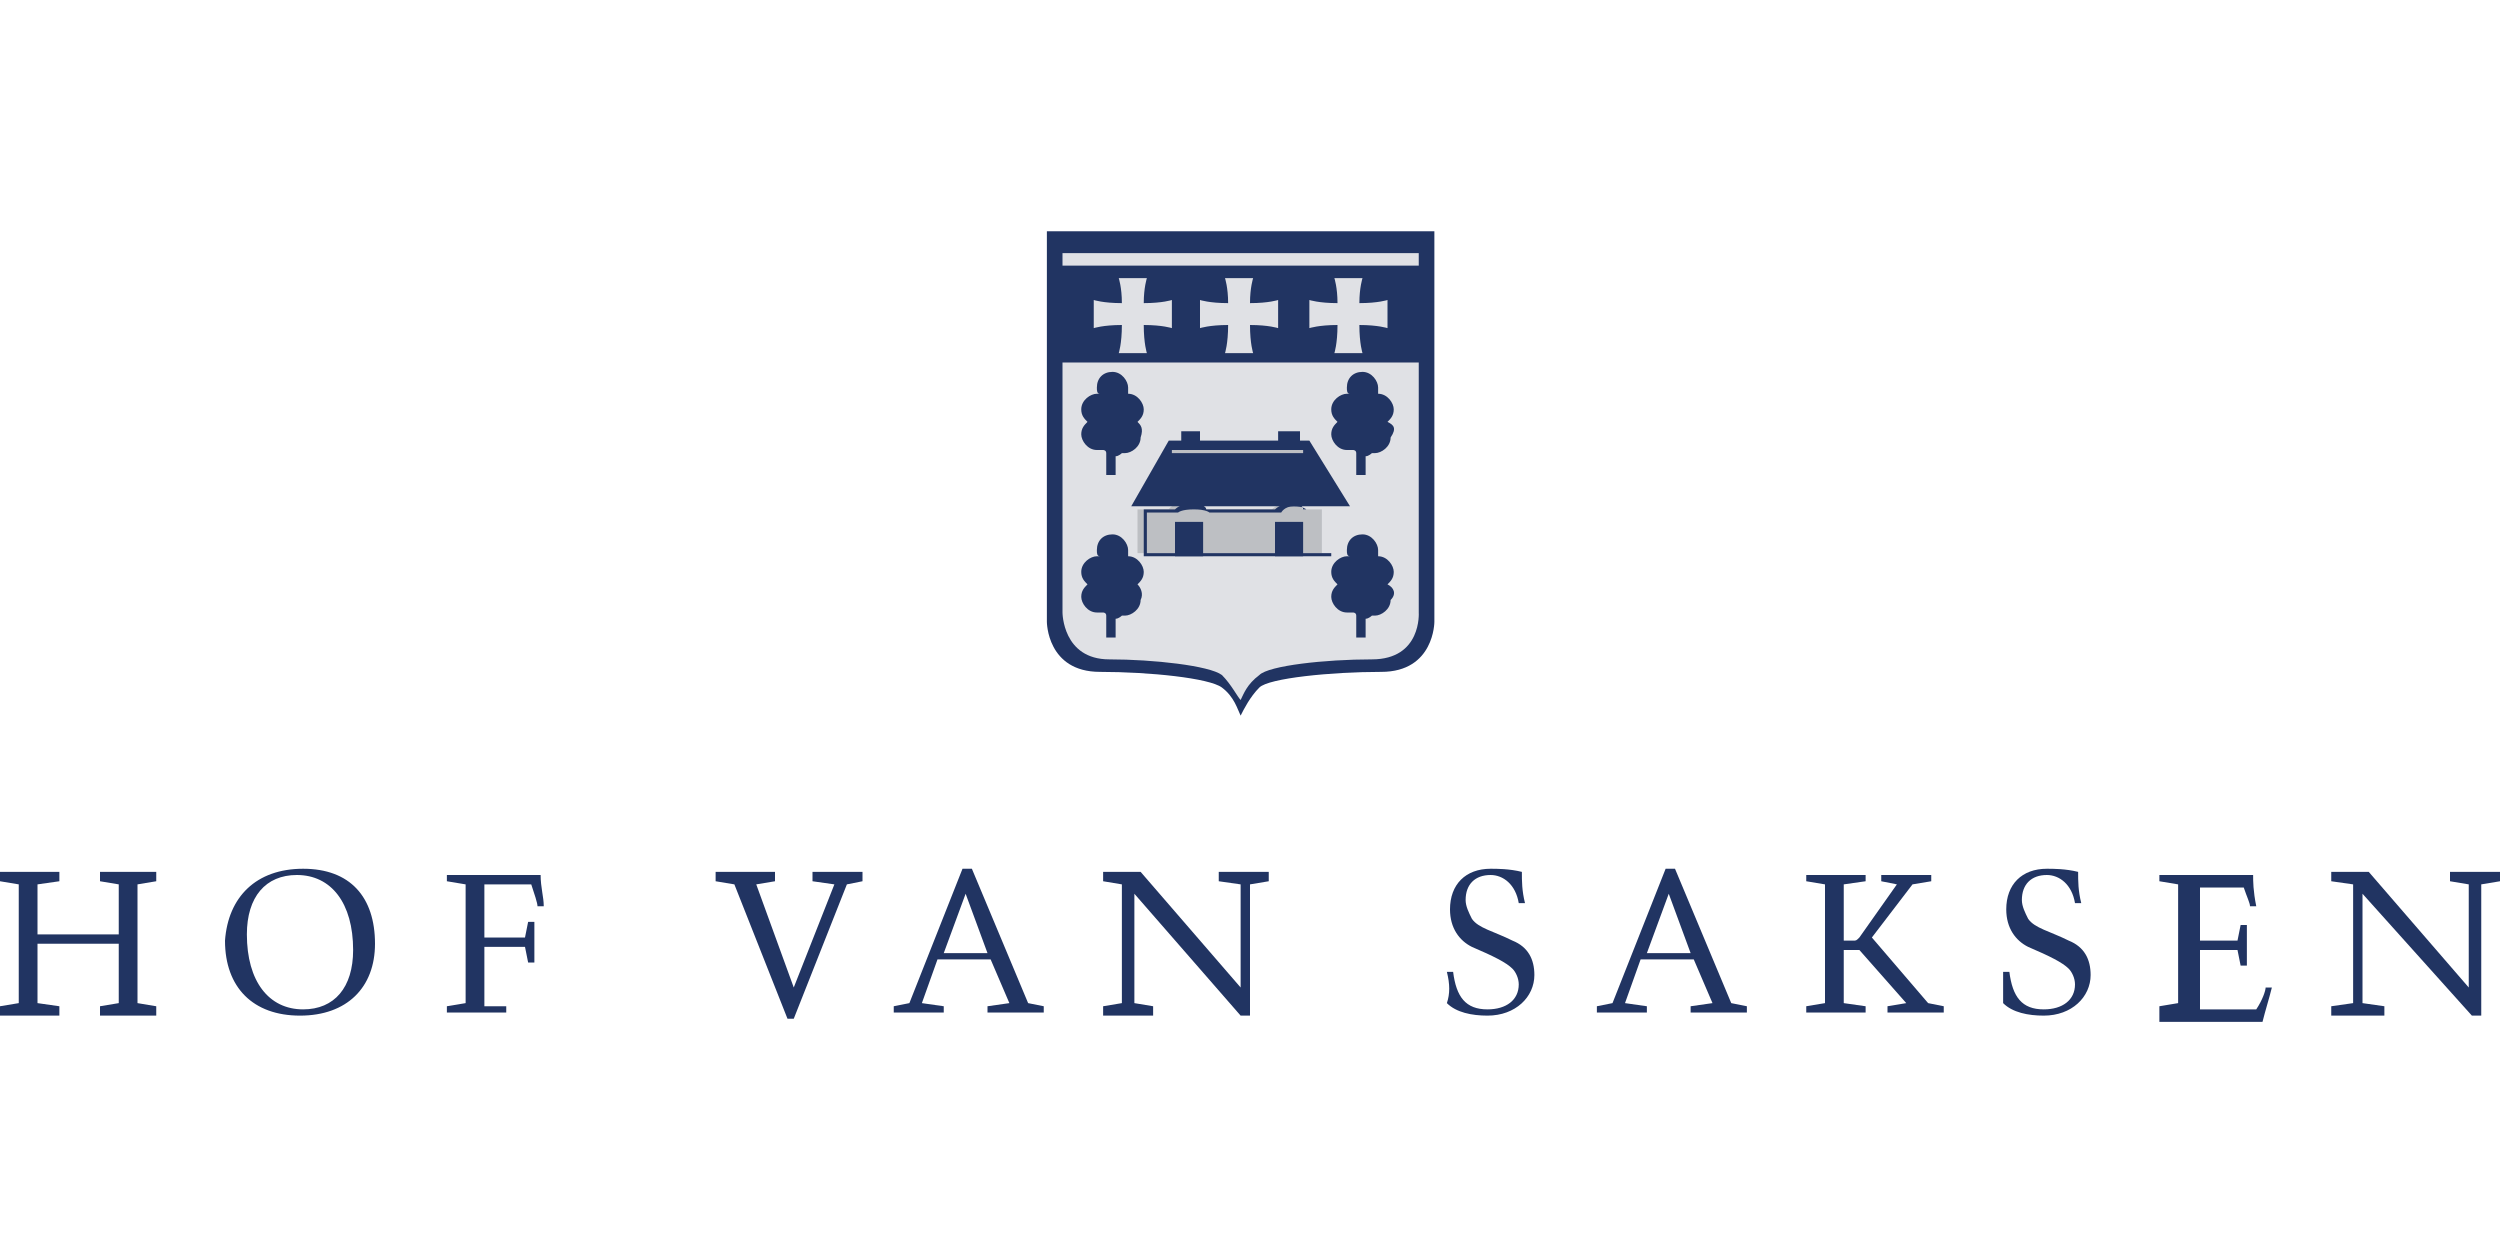 <?xml version="1.0" encoding="utf-8"?>
<!-- Generator: Adobe Illustrator 20.1.0, SVG Export Plug-In . SVG Version: 6.00 Build 0)  -->
<svg version="1.1" id="Layer_1" xmlns="http://www.w3.org/2000/svg" xmlns:xlink="http://www.w3.org/1999/xlink" x="0px" y="0px"
	 viewBox="0 0 80 40" style="enable-background:new 0 0 80 40;" xml:space="preserve">
<style type="text/css">
	.st0{fill:#213462;}
	.st1{fill:#E0E1E5;}
	.st2{fill:#BDBFC3;}
</style>
<g>
	<g>
		<path class="st0" d="M39.7,7.4h-6.2v12.5c0,0,0,1.6,1.7,1.6c1.6,0,3.5,0.2,3.9,0.5c0.4,0.3,0.5,0.7,0.6,0.9V23c0,0,0,0,0-0.1
			c0,0,0,0.1,0,0.1v-0.1c0.1-0.2,0.3-0.6,0.6-0.9c0.3-0.3,2.3-0.5,3.9-0.5c1.7,0,1.7-1.6,1.7-1.6V7.4H39.7z"/>
		<path class="st1" d="M39.7,7.8H34v11.8c0,0,0,1.5,1.5,1.5c1.4,0,3.2,0.2,3.6,0.5c0.3,0.3,0.5,0.7,0.6,0.8v0.1c0,0,0,0,0,0
			c0,0,0,0,0,0v-0.1c0.1-0.2,0.2-0.5,0.6-0.8c0.3-0.3,2.1-0.5,3.6-0.5c1.6,0,1.5-1.5,1.5-1.5V7.8H39.7z"/>
		<rect x="33.8" y="8.5" class="st0" width="11.7" height="3.1"/>
		<rect x="33.8" y="7.7" class="st0" width="11.7" height="0.4"/>
		<path class="st0" d="M36.4,13.5c0.1-0.1,0.2-0.2,0.2-0.4c0-0.2-0.2-0.5-0.5-0.5c0,0,0,0,0,0c0-0.1,0-0.1,0-0.2
			c0-0.2-0.2-0.5-0.5-0.5c-0.3,0-0.5,0.2-0.5,0.5c0,0.1,0,0.2,0.1,0.2c0,0-0.1,0-0.1,0c-0.2,0-0.5,0.2-0.5,0.5
			c0,0.2,0.1,0.3,0.2,0.4c-0.1,0.1-0.2,0.2-0.2,0.4c0,0.2,0.2,0.5,0.5,0.5c0.1,0,0.1,0,0.2,0c0,0,0.1,0,0.1,0.1v0.7h0.3v-0.6
			c0.1,0,0.2-0.1,0.2-0.1c0,0,0.1,0,0.1,0c0.2,0,0.5-0.2,0.5-0.5C36.6,13.7,36.5,13.6,36.4,13.5"/>
		<path class="st0" d="M44.4,13.5c0.1-0.1,0.2-0.2,0.2-0.4c0-0.2-0.2-0.5-0.5-0.5c0,0,0,0,0,0c0-0.1,0-0.1,0-0.2
			c0-0.2-0.2-0.5-0.5-0.5c-0.3,0-0.5,0.2-0.5,0.5c0,0.1,0,0.2,0.1,0.2c0,0-0.1,0-0.1,0c-0.2,0-0.5,0.2-0.5,0.5
			c0,0.2,0.1,0.3,0.2,0.4c-0.1,0.1-0.2,0.2-0.2,0.4c0,0.2,0.2,0.5,0.5,0.5c0.1,0,0.1,0,0.2,0c0,0,0.1,0,0.1,0.1v0.7h0.3v-0.6
			c0.1,0,0.2-0.1,0.2-0.1c0,0,0.1,0,0.1,0c0.2,0,0.5-0.2,0.5-0.5C44.7,13.7,44.6,13.6,44.4,13.5"/>
		<path class="st0" d="M36.4,18.7c0.1-0.1,0.2-0.2,0.2-0.4c0-0.2-0.2-0.5-0.5-0.5c0,0,0,0,0,0c0-0.1,0-0.1,0-0.2
			c0-0.2-0.2-0.5-0.5-0.5c-0.3,0-0.5,0.2-0.5,0.5c0,0.1,0,0.2,0.1,0.2c0,0-0.1,0-0.1,0c-0.2,0-0.5,0.2-0.5,0.5
			c0,0.2,0.1,0.3,0.2,0.4c-0.1,0.1-0.2,0.2-0.2,0.4c0,0.2,0.2,0.5,0.5,0.5c0.1,0,0.1,0,0.2,0c0,0,0.1,0,0.1,0.1v0.7h0.3v-0.6
			c0.1,0,0.2-0.1,0.2-0.1c0,0,0.1,0,0.1,0c0.2,0,0.5-0.2,0.5-0.5C36.6,19,36.5,18.8,36.4,18.7"/>
		<path class="st0" d="M44.4,18.7c0.1-0.1,0.2-0.2,0.2-0.4c0-0.2-0.2-0.5-0.5-0.5c0,0,0,0,0,0c0-0.1,0-0.1,0-0.2
			c0-0.2-0.2-0.5-0.5-0.5c-0.3,0-0.5,0.2-0.5,0.5c0,0.1,0,0.2,0.1,0.2c0,0-0.1,0-0.1,0c-0.2,0-0.5,0.2-0.5,0.5
			c0,0.2,0.1,0.3,0.2,0.4c-0.1,0.1-0.2,0.2-0.2,0.4c0,0.2,0.2,0.5,0.5,0.5c0.1,0,0.1,0,0.2,0c0,0,0.1,0,0.1,0.1v0.7h0.3v-0.6
			c0.1,0,0.2-0.1,0.2-0.1c0,0,0.1,0,0.1,0c0.2,0,0.5-0.2,0.5-0.5C44.7,19,44.6,18.8,44.4,18.7"/>
		<path class="st1" d="M40.9,9.6c0,0-0.3,0.1-0.9,0.1c0-0.5,0.1-0.8,0.1-0.8h-0.9c0,0,0.1,0.3,0.1,0.8c-0.6,0-0.9-0.1-0.9-0.1v0.9
			c0,0,0.3-0.1,0.9-0.1c0,0.6-0.1,0.9-0.1,0.9h0.9c0,0-0.1-0.3-0.1-0.9c0.6,0,0.9,0.1,0.9,0.1V9.6z"/>
		<path class="st1" d="M44.4,9.6c0,0-0.3,0.1-0.9,0.1c0-0.5,0.1-0.8,0.1-0.8h-0.9c0,0,0.1,0.3,0.1,0.8c-0.6,0-0.9-0.1-0.9-0.1v0.9
			c0,0,0.3-0.1,0.9-0.1c0,0.6-0.1,0.9-0.1,0.9h0.9c0,0-0.1-0.3-0.1-0.9c0.6,0,0.9,0.1,0.9,0.1V9.6z"/>
		<path class="st1" d="M37.5,9.6c0,0-0.3,0.1-0.9,0.1c0-0.5,0.1-0.8,0.1-0.8h-0.9c0,0,0.1,0.3,0.1,0.8c-0.6,0-0.9-0.1-0.9-0.1v0.9
			c0,0,0.3-0.1,0.9-0.1c0,0.6-0.1,0.9-0.1,0.9h0.9c0,0-0.1-0.3-0.1-0.9c0.6,0,0.9,0.1,0.9,0.1V9.6z"/>
		<path class="st2" d="M42.6,16.3h-0.9c0,0-0.1-0.2-0.5-0.2c-0.3,0-0.5,0.2-0.5,0.2l-2.3,0c0,0-0.1-0.2-0.5-0.2
			c-0.4,0-0.5,0.2-0.5,0.2h-1v1.4h5.9V16.3z"/>
		<path class="st0" d="M42.6,17.8h-6v-1.5h1c0,0,0.2-0.2,0.5-0.2s0.5,0.1,0.5,0.2l2.2,0c0,0,0.2-0.2,0.5-0.2c0,0,0,0,0,0
			c0.3,0,0.4,0.1,0.4,0.2h0.9V17.8z M36.7,17.7h5.9v-1.4h-0.8l0,0c0,0-0.1-0.1-0.4-0.1c0,0,0,0,0,0c-0.3,0-0.4,0.2-0.4,0.2l0,0h0
			l-2.3,0l0,0c0,0-0.1-0.1-0.5-0.1s-0.5,0.1-0.5,0.1l0,0h-1V17.7z"/>
		<polygon class="st0" points="41.9,14.1 41.6,14.1 41.6,13.8 40.9,13.8 40.9,14.1 38.4,14.1 38.4,13.8 37.8,13.8 37.8,14.1 
			37.4,14.1 36.2,16.2 43.2,16.2 		"/>
		<rect x="37.5" y="14.4" class="st2" width="4.2" height="0.1"/>
		<rect x="37.6" y="16.7" class="st0" width="0.9" height="1.1"/>
		<rect x="40.8" y="16.7" class="st0" width="0.9" height="1.1"/>
		<g>
			<path class="st0" d="M9.7,27.8c1.5,0,2.3,0.9,2.3,2.4c0,1.4-0.9,2.3-2.4,2.3c-1.5,0-2.4-0.9-2.4-2.4C7.3,28.7,8.2,27.8,9.7,27.8
				 M9.7,32.3c1,0,1.6-0.7,1.6-1.9c0-1.5-0.7-2.4-1.8-2.4c-1,0-1.6,0.7-1.6,1.9C7.9,31.4,8.6,32.3,9.7,32.3"/>
			<path class="st0" d="M16.2,32.2v0.2h-1.9v-0.2l0.6-0.1v-3.8l-0.6-0.1v-0.2h3c0,0.4,0.1,0.7,0.1,1h-0.2c0-0.1-0.1-0.4-0.2-0.7
				h-1.5v1.7h1.3l0.1-0.5h0.2c0,0.2,0,0.4,0,0.7c0,0.2,0,0.4,0,0.6h-0.2l-0.1-0.5h-1.3v1.9L16.2,32.2z"/>
			<polygon class="st0" points="23.5,28.3 22.9,28.2 22.9,27.9 24.8,27.9 24.8,28.2 24.2,28.3 25.4,31.6 26.7,28.3 26,28.2 26,27.9 
				27.6,27.9 27.6,28.2 27.1,28.3 25.4,32.6 25.2,32.6 			"/>
			<path class="st0" d="M28.6,32.2l0.5-0.1l1.7-4.3h0.3l1.8,4.3l0.5,0.1v0.2h-1.8v-0.2l0.7-0.1l-0.6-1.4H30l-0.5,1.4l0.7,0.1v0.2
				h-1.6V32.2z M31.6,30.5l-0.7-1.9l-0.7,1.9H31.6z"/>
			<polygon class="st0" points="35.3,32.2 35.9,32.1 35.9,28.3 35.3,28.2 35.3,27.9 36.5,27.9 39.7,31.6 39.7,28.3 39,28.2 39,27.9 
				40.6,27.9 40.6,28.2 40,28.3 40,32.5 39.7,32.5 36.3,28.6 36.3,32.1 36.9,32.2 36.9,32.5 35.3,32.5 			"/>
			<path class="st0" d="M46.3,31.1l0.2,0c0.1,0.8,0.4,1.2,1.1,1.2c0.6,0,1-0.3,1-0.8c0-0.2-0.1-0.4-0.2-0.5
				c-0.2-0.2-0.6-0.4-1.3-0.7c-0.4-0.2-0.7-0.6-0.7-1.2c0-0.8,0.5-1.3,1.3-1.3c0.2,0,0.6,0,1,0.1c0,0.3,0,0.6,0.1,1l-0.2,0
				c-0.1-0.6-0.5-0.9-0.9-0.9c-0.5,0-0.8,0.3-0.8,0.8c0,0.2,0.1,0.4,0.2,0.6c0.2,0.3,0.7,0.4,1.3,0.7c0.5,0.2,0.7,0.6,0.7,1.1
				c0,0.7-0.6,1.3-1.5,1.3c-0.5,0-1-0.1-1.3-0.4C46.4,31.8,46.4,31.5,46.3,31.1"/>
			<path class="st0" d="M51.1,32.2l0.5-0.1l1.7-4.3h0.3l1.8,4.3l0.5,0.1v0.2h-1.8v-0.2l0.7-0.1l-0.6-1.4h-1.7L52,32.1l0.7,0.1v0.2
				h-1.6V32.2z M54.1,30.5l-0.7-1.9l-0.7,1.9H54.1z"/>
			<path class="st0" d="M59.7,32.2v0.2h-1.9v-0.2l0.6-0.1v-3.8l-0.6-0.1v-0.2h1.9v0.2L59,28.3v1.8h0.3c0.1,0,0.1,0,0.2-0.1l1.2-1.7
				l-0.5-0.1v-0.2h1.6v0.2l-0.6,0.1L59.9,30l1.8,2.1l0.5,0.1v0.2h-1.8v-0.2l0.6-0.1l-1.5-1.7H59v1.7L59.7,32.2z"/>
			<path class="st0" d="M64.1,31.1l0.2,0c0.1,0.8,0.4,1.2,1.1,1.2c0.6,0,1-0.3,1-0.8c0-0.2-0.1-0.4-0.2-0.5
				c-0.2-0.2-0.6-0.4-1.3-0.7c-0.4-0.2-0.7-0.6-0.7-1.2c0-0.8,0.5-1.3,1.3-1.3c0.2,0,0.6,0,1,0.1c0,0.3,0,0.6,0.1,1l-0.2,0
				c-0.1-0.6-0.5-0.9-0.9-0.9c-0.5,0-0.8,0.3-0.8,0.8c0,0.2,0.1,0.4,0.2,0.6c0.2,0.3,0.7,0.4,1.3,0.7c0.5,0.2,0.7,0.6,0.7,1.1
				c0,0.7-0.6,1.3-1.5,1.3c-0.5,0-1-0.1-1.3-0.4C64.1,31.8,64.1,31.5,64.1,31.1"/>
			<path class="st0" d="M69.1,32.2l0.6-0.1v-3.8l-0.6-0.1v-0.2h3c0,0.2,0,0.5,0.1,1H72c0-0.1-0.1-0.3-0.2-0.6h-1.4v1.7h1.2l0.1-0.5
				h0.2c0,0.2,0,0.4,0,0.7c0,0.2,0,0.4,0,0.6h-0.2l-0.1-0.5h-1.2v1.9h1.8c0.2-0.3,0.3-0.6,0.3-0.7h0.2c-0.1,0.4-0.2,0.7-0.3,1.1
				h-3.3V32.2z"/>
			<polygon class="st0" points="74.6,32.2 75.3,32.1 75.3,28.3 74.6,28.2 74.6,27.9 75.8,27.9 79,31.6 79,28.3 78.4,28.2 78.4,27.9 
				80,27.9 80,28.2 79.4,28.3 79.4,32.5 79.1,32.5 75.6,28.6 75.6,32.1 76.3,32.2 76.3,32.5 74.6,32.5 			"/>
			<polygon class="st0" points="3.2,27.9 3.2,28.2 3.8,28.3 3.8,29.9 1.2,29.9 1.2,28.3 1.9,28.2 1.9,27.9 0,27.9 0,28.2 0.6,28.3 
				0.6,32.1 0,32.2 0,32.5 1.9,32.5 1.9,32.2 1.2,32.1 1.2,30.2 3.8,30.2 3.8,32.1 3.2,32.2 3.2,32.5 5,32.5 5,32.2 4.4,32.1 
				4.4,28.3 5,28.2 5,27.9 			"/>
		</g>
	</g>
</g>
</svg>

